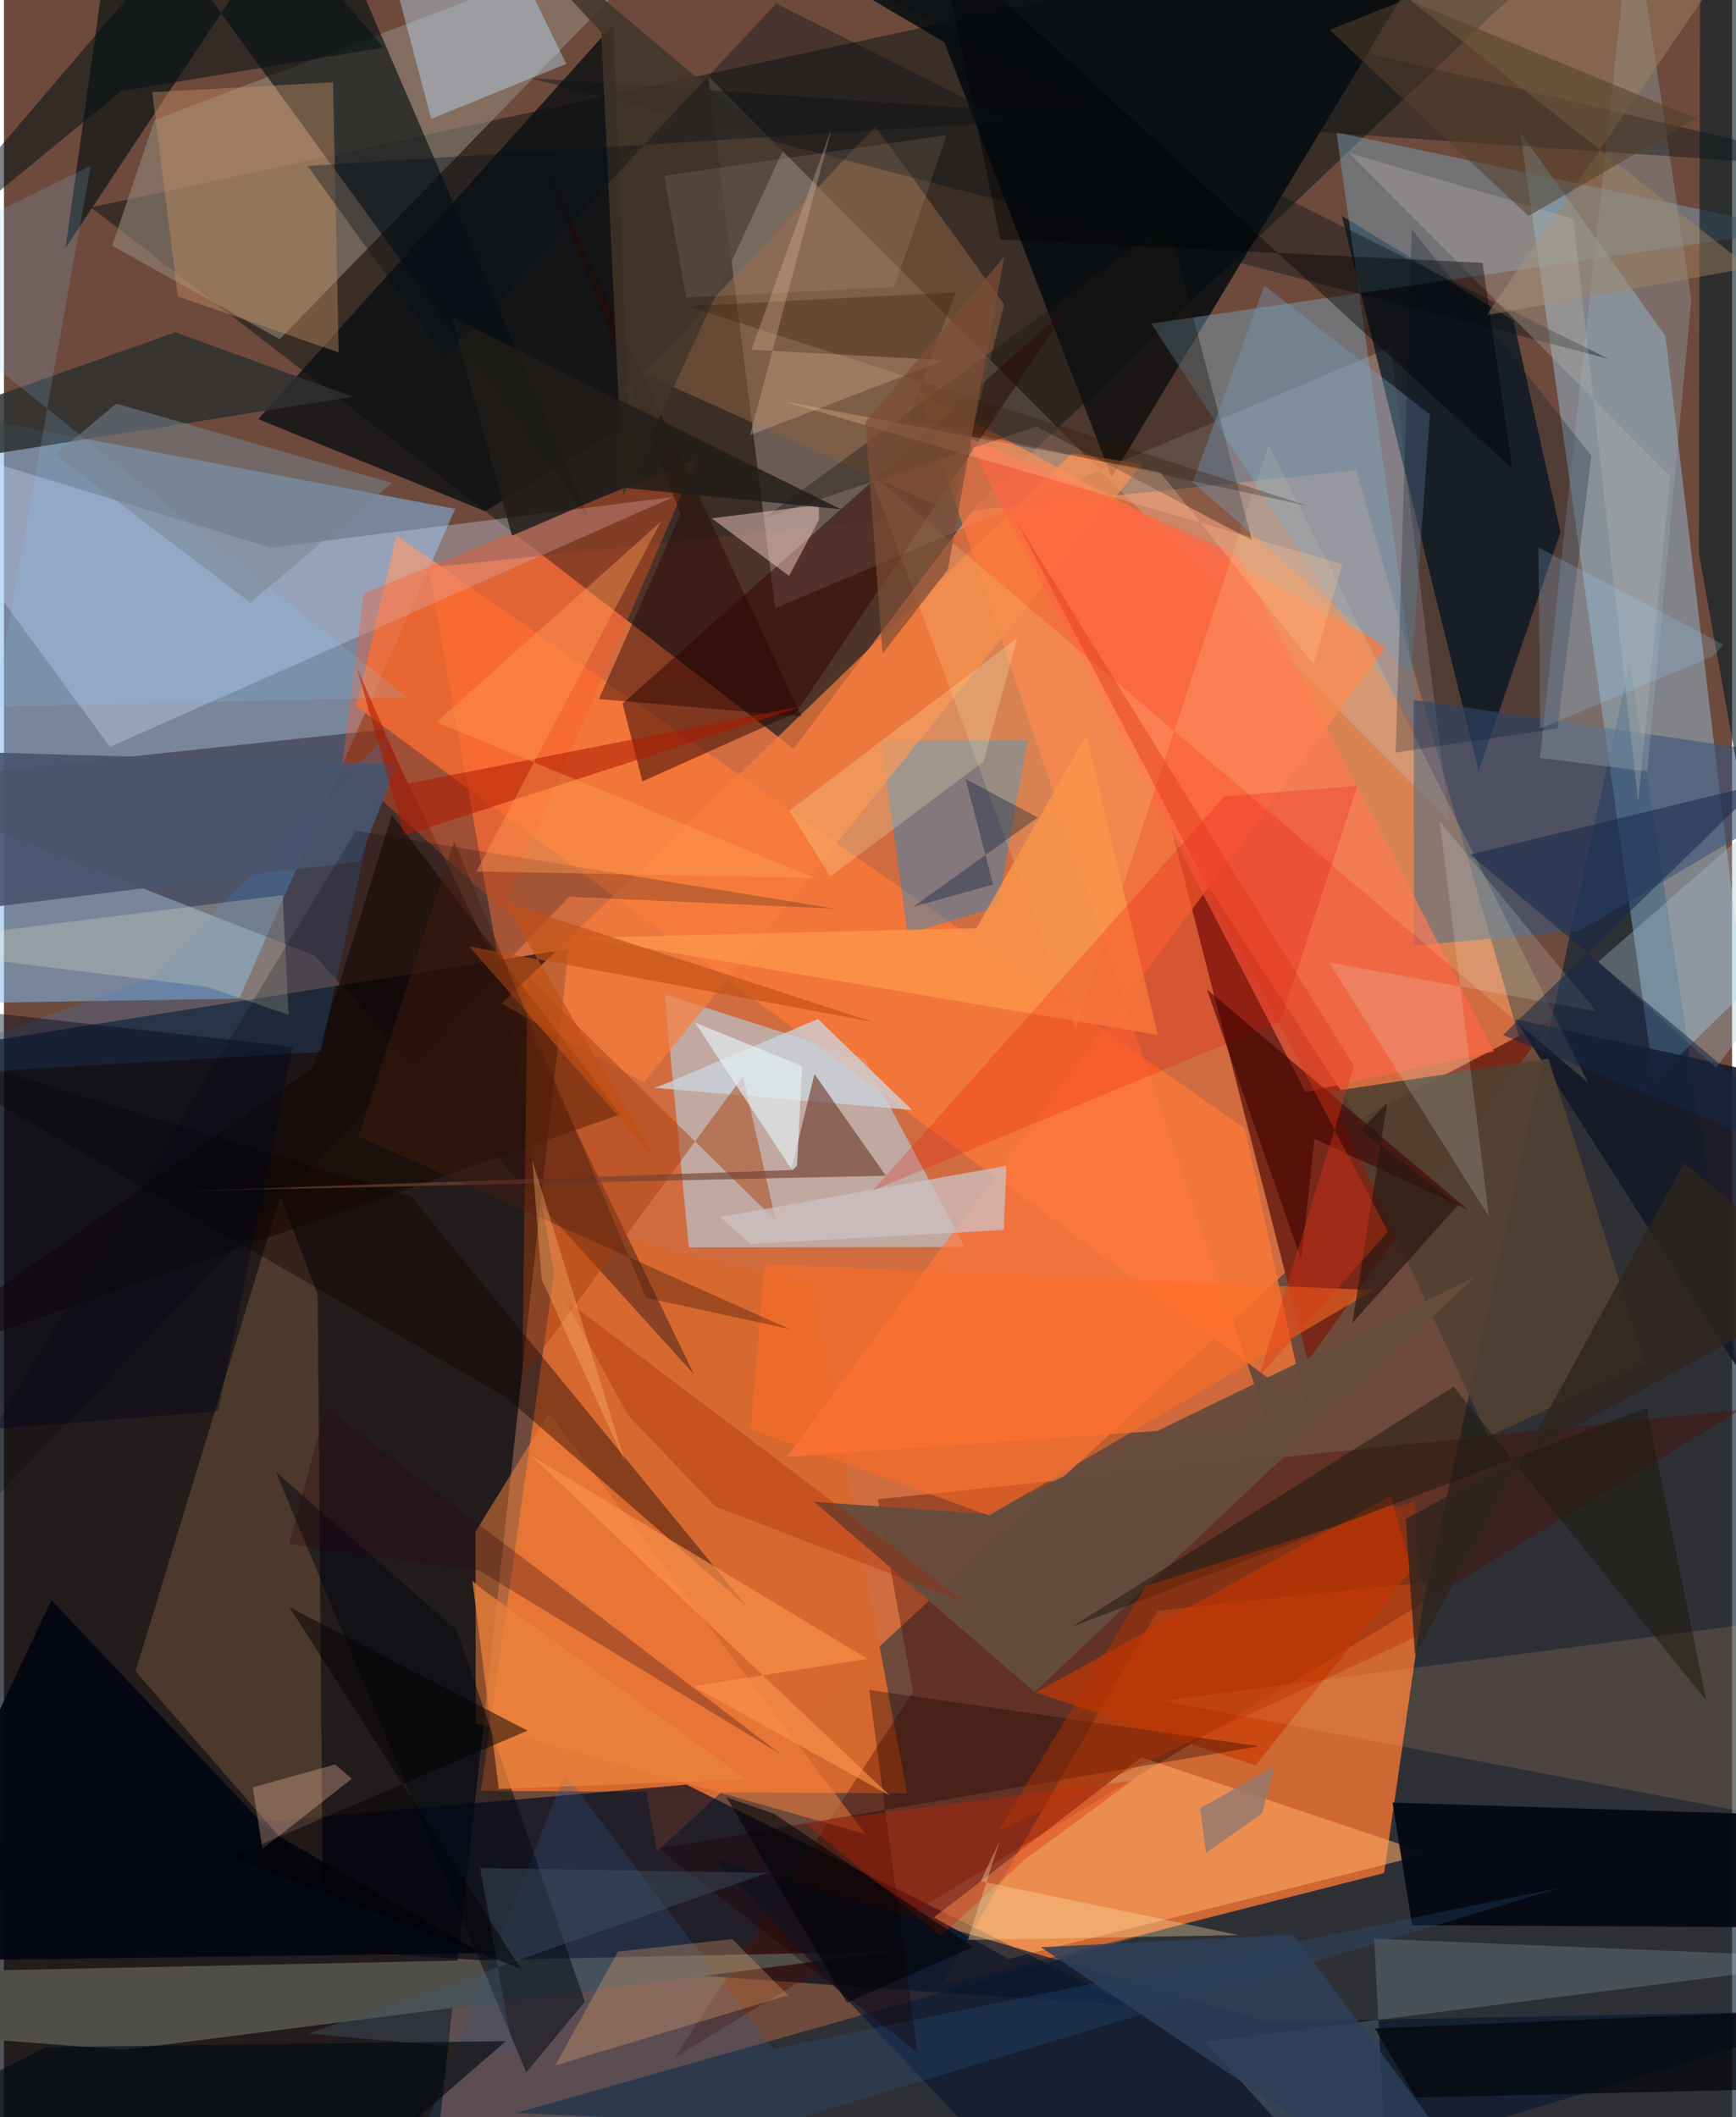 <svg xmlns="http://www.w3.org/2000/svg" width="228" height="278" viewBox="0 0 836 1024"><path fill="#6d4a3c" d="M0 0h836v1024H0z"/><path fill="#f47943" fill-opacity=".737" d="M315.87 895.54L205.487 274.508l448.78-47.056 80.873 281.821z"/><path fill="#00060e" fill-opacity=".682" d="M-62 1086l266.379-.262 68.749-626.728-300.816 47.763z"/><path fill="#312822" fill-opacity=".824" d="M470.417 244.655l-88.39 117.465-339.89-261.763L792.662-62z"/><path fill="#82b8eb" fill-opacity=".537" d="M113.78 483.02L-62 485.873V193.03l280.293 53.098z"/><path fill="#102334" fill-opacity=".659" d="M247.725 1022.004L898 1051.43 786.565 320.506l-128.55 585.29z"/><path fill="#d36933" fill-opacity=".961" d="M687.973 765.275l-20.295 140.66-214.343 54.423 104.739-181.29z"/><path fill="#a0ddff" fill-opacity=".388" d="M733.623 64.035l64.655 458.382 43.409-42.27-37.91-317.58z"/><path fill="#d56830" fill-opacity=".992" d="M269.696 590.828l120.98 29.884 46.237 246.687-206.2-1.2z"/><path fill="#b6d4e9" fill-opacity=".569" d="M319.582 480.973l11.778 122.353 133.475-.195-48.543-91.074z"/><path fill="#000b20" fill-opacity=".682" d="M330.184 863.177l215.553 106.984L84.44 937.995l-145.57-40.539z"/><path fill="#c3b4ac" fill-opacity=".345" d="M340.694 36.872l358.471 360.456-28.269-229.4-297.738 126.23z"/><path fill="#782819" d="M655.797 541.378l93.305-48.745-118.358 165.76L565 401.617z"/><path fill="#fe7a38" fill-opacity=".749" d="M600.327 545.867l28.963 133.616-458.763-337.821 19.267-82.841z"/><path fill="#001420" fill-opacity=".725" d="M713.393 372.947l39.64-115.566-22.762-102.39-83.056-50.598z"/><path fill="#948879" fill-opacity=".584" d="M72.908 58.003l259.365-98.745-198.885 204.795-81.053-45.217z"/><path fill="#01080d" fill-opacity=".796" d="M712.304-61.427L535.856 230.872 454.98 20.47 338.713-48.148z"/><path fill="#07000f" fill-opacity=".369" d="M150.327 462.208L-62 379.098l245.029-26.17 150.76 311.736z"/><path fill="#000d11" fill-opacity=".612" d="M29.781 119.934L149.26-60.258 283.3 251.403 55.3-62z"/><path fill="#7ca9c3" fill-opacity=".427" d="M686.066 357.221l-131.051-200.7 311.452-45.542-221.86-46.97z"/><path fill="#4d0c00" fill-opacity=".376" d="M439.787 818.317l-17.02-93.187 417.809-43.438L324.642 995z"/><path fill="#090e12" fill-opacity=".765" d="M232.74 247.26l69.432-42.517-7.342-192.937-171.846 190.89z"/><path fill="#018ce3" fill-opacity=".365" d="M480.717 438.63l14.498-80.813-70.754.67 12.633 93.07z"/><path fill="#ff773d" fill-opacity=".678" d="M441.893 189.203l169.38 499.14-232.618 16.331 290.33-392.11z"/><path fill="#514f49" fill-opacity=".996" d="M58.24 991.42l373.18-47.635-435.393 9.207-55.227 29.492z"/><path fill="#d1ddfe" fill-opacity=".325" d="M323.952 240.328l-194.897 24.538L-62 206.496 51.23 361.233z"/><path fill="#320400" fill-opacity=".51" d="M383.323 344.606l-74.5 33.336-9.527-37.68 216.512-192.647z"/><path fill="#8d6744" fill-opacity=".396" d="M151.77 626.159l2.427 286.304L63.67 808.315l70.057-229.579z"/><path fill="#3c567b" fill-opacity=".616" d="M682.13 457.361l80.248-7.233L898 370.092l-216.015-31.597z"/><path fill="#ffaa65" fill-opacity=".557" d="M550.336 849.975l138.699 46.571-203.058 50.918-36.084-20.088z"/><path fill="#070913" fill-opacity=".965" d="M681.239 931.162l212.019 1.205L898 878.955l-226.229-7.105z"/><path fill="#f87d3d" fill-opacity=".702" d="M240.668 485.427l68.902 38.157 240.995-299.091-33.874-5.365z"/><path fill="#021924" fill-opacity=".6" d="M820.63-62l-.64 329.735 38.783 216.478L898 127.493z"/><path fill="#f9833d" fill-opacity=".506" d="M416.827 887.092L263.582 683.514 228.116 740.8l.13 92.718z"/><path fill="#c83903" fill-opacity=".659" d="M670.85 723.48l-171.733 95.163 106.39 35.184 75.363-94.666z"/><path fill="#96acb5" fill-opacity=".353" d="M816.307 144.911L787.654-45.94l-44.596 412.518 51.919 6.574z"/><path fill="#151825" fill-opacity=".894" d="M898 791.322l-56.709-125.604-110.211-172.78L898 529.32z"/><path fill="#bde0fa" fill-opacity=".416" d="M178.66-48.392l73.415 38.36 19.941 40.94-65.335 26.606z"/><path fill="#ff5926" fill-opacity=".357" d="M241.301 439.85l93.91-217.83-161.229 64.872-10.249 82.86z"/><path fill="#ff6445" fill-opacity=".659" d="M629.701 528.214l91.153-19.654-123.956-240.347-131.561-57.006z"/><path fill="#0b1a30" fill-opacity=".686" d="M343.452 899.024L520.28 1086 898 972.197l-286.92 5.67z"/><path fill="#514132" fill-opacity=".91" d="M794.17 659.39l-46.972-147.317-106.092 15.994 76.963 166.862z"/><path fill="#fff4ab" fill-opacity=".161" d="M518.58 497.636l93.258-282.445L766.376 523.67l-347.57-295.182z"/><path fill="#180600" fill-opacity=".537" d="M187.698 394.2L149.55 516.352-62 665.01l360.212-125.997z"/><path fill="#664d3c" fill-opacity=".957" d="M475.04 732.254l-83.135-5.874 106.704 91.99 212.648-200.54z"/><path fill="#d8fdfa" fill-opacity=".165" d="M662.85 937.677L898 947.373l-317.017 40.162 89.68 98.465z"/><path fill="#8a6140" fill-opacity=".549" d="M309.246 180.626l149.434 67.182 25.156-100.628-62.267-86.122z"/><path fill="#ccd6df" fill-opacity=".749" d="M314.688 526.161l124.636 10.712-45.547-44.02-73.633 31.279z"/><path fill="#2e3131" fill-opacity=".851" d="M168.693 191.904L-1.939 219.072-62 212.125 82.96 160.71z"/><path fill="#1e1814" fill-opacity=".384" d="M367.564 250.624L499.54 206.29l104.194 54.998-40.485-153.853z"/><path fill="#387cc7" fill-opacity=".251" d="M187.139 353.57l-33.887 155.191L-62 521.363l132.943-48z"/><path fill="#c69165" fill-opacity=".416" d="M84.127 143.41L71.75 44.596l87.458-4.803 2.724 130.653z"/><path fill="#29558a" fill-opacity=".271" d="M271.353 857.871l100.459 133.15 381.182-78.055L181.206 1086z"/><path fill="#091315" fill-opacity=".408" d="M254.321 37.706l521.838 135.838L316.923-55.103 898 81.9z"/><path fill="#a8400d" fill-opacity=".482" d="M357.55 520.537L250.715 665.953l2.625-193.403 120.04 117.835z"/><path fill="#f0c7bc" fill-opacity=".506" d="M379.82 278.527l14.477-27.148-.104-7.171-51.8 6.483z"/><path fill="#010711" fill-opacity=".498" d="M218.97 788.355l62.039 179.741-28.324 34.246-121.129-290.354z"/><path fill="#fab174" fill-opacity=".286" d="M297.052 943.922l55.263-6.046 27.013 27.164-112.596 33.93z"/><path fill="#a18464" fill-opacity=".463" d="M717.245 152.44l127.25-22.884L601.48-62h262.506z"/><path fill="#120000" fill-opacity=".4" d="M196.929 578.59L-62 499.688l305.1 176.258L359.506 777.16z"/><path fill="#cdc1c2" fill-opacity=".741" d="M346.459 588.631l138.499-24.771-1.285 31.052-122.556 6.757z"/><path fill="#789cbe" fill-opacity=".373" d="M609.698 138.105l80.175 62.376-9.075 125.032-105.675-92.267z"/><path fill="#040712" fill-opacity=".937" d="M128.623 885.615L22.915 773.858l-82.048 174.748 290.193-3.955z"/><path fill="#ffc380" fill-opacity=".133" d="M867.764 782.456L560.55 822.611 898 887.037l-52.9 7.072z"/><path fill="#acc3ce" fill-opacity=".341" d="M828.276 516.43L898 423.072l-12.874-57.47-113.942 99.646z"/><path fill="#1e1b0e" fill-opacity=".514" d="M701.343 670.677L823.576 822.58l-28.9-141.627-277.982 105.828z"/><path fill="#2a0300" fill-opacity=".443" d="M260.978 78.725l66.382 169.837-39.553 89.553 98.043 8.404z"/><path fill="#724334" fill-opacity=".667" d="M380.795 565.92L82.369 576.214l344.25-7.543-34.51-49.162z"/><path fill="#fc9549" fill-opacity=".827" d="M470.477 448.941l-189.866 4.585 277.667 47.091-34.68-145.035z"/><path fill="#fe6d24" fill-opacity=".561" d="M662.705 623.97l-186.09 109.037-115.397-41.673 6.712-79.943z"/><path fill="#e90200" fill-opacity=".216" d="M654.852 380.053l-37.362 113.91-197.082 81.781 170.035-190.542z"/><path fill="#001426" fill-opacity=".247" d="M673.254 363.961l7.826-253.085 86.89 109.619-16.384 131.831z"/><path fill="#3e0000" fill-opacity=".58" d="M581.95 478.568l45.662 130.8 6.4-58.555 74.43 34.43z"/><path fill="#eeebc2" fill-opacity=".243" d="M98.17 477.296l39.54 13.51-2.883-57.83L-62 457.53z"/><path fill="#000f12" fill-opacity=".51" d="M111.789-62L-62 141.517 56.676 44.08l126.927-21.068z"/><path fill="#1b0000" fill-opacity=".341" d="M441.914 992.696l-125.279-98.693 290.466-49.415-188.482-27.235z"/><path fill="#030509" fill-opacity=".702" d="M683.019 1014.51L898 1009.466v-38.21l-234.81 9.818z"/><path fill="#edf2e9" fill-opacity=".176" d="M640.959 465.462l129.3 23.653-75.71-91.873 23.822 191.094z"/><path fill="#162749" fill-opacity=".537" d="M725.165 500.615l124.994-121.482-140.849 34.173L898 571.547z"/><path fill="#d81f00" fill-opacity=".329" d="M493.933 899.334l51.905-38.133-158.182 20.515 65.548 54.602z"/><path fill="#48546d" fill-opacity=".914" d="M190.198 369.63L-62 362.367l.61 83.256 233.042-28.917z"/><path fill="#2b3f5a" fill-opacity=".839" d="M623.836 935.647l91.85 123.976 1.092 26.377-215.134-144.188z"/><path fill="#bcb5ac" fill-opacity=".322" d="M806.086 230.276L650.773 74.02l108.513 31.816 31.3 282.184z"/><path fill="#f7c2a5" fill-opacity=".322" d="M125.07 894.222l43.207-33.88-8.011-6.962-39.923 11.15z"/><path fill="#e4eff3" fill-opacity=".675" d="M383.704 563.8l2.434-48.22-51.768-20.924 47.007 71.444z"/><path fill="#8acaf9" fill-opacity=".173" d="M-4.882 341.77l199.821-4.457L-62 131.075 41.953 80.247z"/><path fill="#00000a" fill-opacity=".212" d="M273.41 433.719l128.954 5.81-232.166-37.645L-62 785.379z"/><path fill="#ffffc7" fill-opacity=".22" d="M399.711 423.905l74.152-55.526 16.454-59.904L380 392.057z"/><path fill="#423429" fill-opacity=".843" d="M288.925 15.565L217-62 376.904 72.682l-77.358 167.241z"/><path fill="#54402b" fill-opacity=".549" d="M737.553 104.463l81.129-47.137L678.372-.327l-37.087 14.839z"/><path fill="#301905" fill-opacity=".298" d="M630.704 244.65l-193.37-41.632 23.067-61.63-129.639 6.695z"/><path fill="#e9c1a3" fill-opacity=".298" d="M361.569 169.155l93.417 5.066-94.073 36.234L400.69 61.164z"/><path fill="#201c19" fill-opacity=".82" d="M245.786 259.095l53.815-23.152 105.375 10.396-188.426-92.94z"/><path fill="#788590" fill-opacity=".522" d="M54.323 195.229l133.271 38.333-68.347 57.95-94.305-71.733z"/><path fill="#c25015" fill-opacity=".671" d="M420.628 494.333l-195.58-36.578 90.742 103.412-73.962-124.877z"/><path fill="#ffc799" fill-opacity=".29" d="M647.547 272.824l-13.99 48.42-74.203-92.802-182.487-34.394z"/><path fill="#fc934c" fill-opacity=".643" d="M333.493 815.57l95.057 52.889-173.605-164.444 162.817 98.326z"/><path fill="#ad1800" fill-opacity=".541" d="M170.682 322.832l24.508 56.242 192.02-37.747-193.483 62.7z"/><path fill="#ffe2a7" fill-opacity=".337" d="M466.312 938.28l130.942-2.327-124.696-26.122 9.21-19.656z"/><path fill="#ff9d53" fill-opacity=".408" d="M317.732 252.372l-89.136 169.107 163.663 3.184-182.985-75.347z"/><path fill="#ecd4b9" fill-opacity=".114" d="M456.077 65.344l-25.343 73.479-100.65 5.061-10.713-58.877z"/><path fill="#46596b" fill-opacity=".384" d="M246.387 992.584l-99.142-8.99 222.193-77.766-139.116-2.329z"/><path fill="#000910" fill-opacity=".62" d="M20.284 990.153l-68.949 35.043L128.85 1086l113.97-98.786z"/><path fill="#000719" fill-opacity=".412" d="M-58.794 484.002L-62 695.768l165.66-13.24 35.974-176.216z"/><path fill="#ea833d" fill-opacity=".745" d="M239.391 865.29l-12.785-100.755 4.886 4.205 127.812 91.853z"/><path fill="#947871" fill-opacity=".8" d="M578.678 874.574l35.935-20.31-5.973 22.828-27.131 19.117z"/><path fill="#2b010f" fill-opacity=".286" d="M229.865 759.588l146.101 89.003-220.364-167.732-17.7 65.94z"/><path fill="#000003" fill-opacity=".404" d="M452.507-28.3l29.55 144.143 233.25 11.288 14.473 99.752z"/><path fill="#99d4ff" fill-opacity=".2" d="M743.135 352.378l83.404-34.84 5.245-5.836-89.435-46.928z"/><path fill="#001332" fill-opacity=".333" d="M439.867 438.592l60.223-43.217-34.872-18.633 13.283 51.055z"/><path fill="#2c170f" fill-opacity=".698" d="M669.165 533.345l-16.861 106.533 51.207-57.11-47.088-36.21z"/><path fill="#040003" fill-opacity=".494" d="M138.048 777.285l115.27 59.762-143.058 61.077 139.779 54.094z"/><path fill="#b93301" fill-opacity=".42" d="M682.574 726.188l3.449 64.147-204.953 95.29 71.37-118.574z"/><path fill="#010004" fill-opacity=".553" d="M407.768 968.623l-58.184-99.318 22.745 7.83 96.614 64.535z"/><path fill="#4b1d0b" fill-opacity=".392" d="M217.81 406.808l-46.384 142.765 208.672 93.265-69.475-15.145z"/><path fill="#2e241e" fill-opacity=".776" d="M812.76 562.439l71.722 59.456-206.347 112.769 4.486 65.493z"/><path fill="#0a1218" fill-opacity=".376" d="M146.905 80.266l66.824 92.596L373.575 1.657l113.922 57.22z"/><path fill="#a72301" fill-opacity=".31" d="M344.12 728.625l-42.187-44.079-30.748-56.278L465.8 775.349z"/><path fill="#df3516" fill-opacity=".392" d="M607.173 665.78l62.336-70.082-180.34-344.658 163.95 264.635z"/><path fill="#7e4e36" fill-opacity=".698" d="M425.006 316.172l-8.244-112.11 67.143-79.963-27.263 151.37z"/><path fill="#ffaf68" fill-opacity=".384" d="M260.12 618.84l-4.523-57.676-5.331-17.398 50.182 163.443z"/></svg>